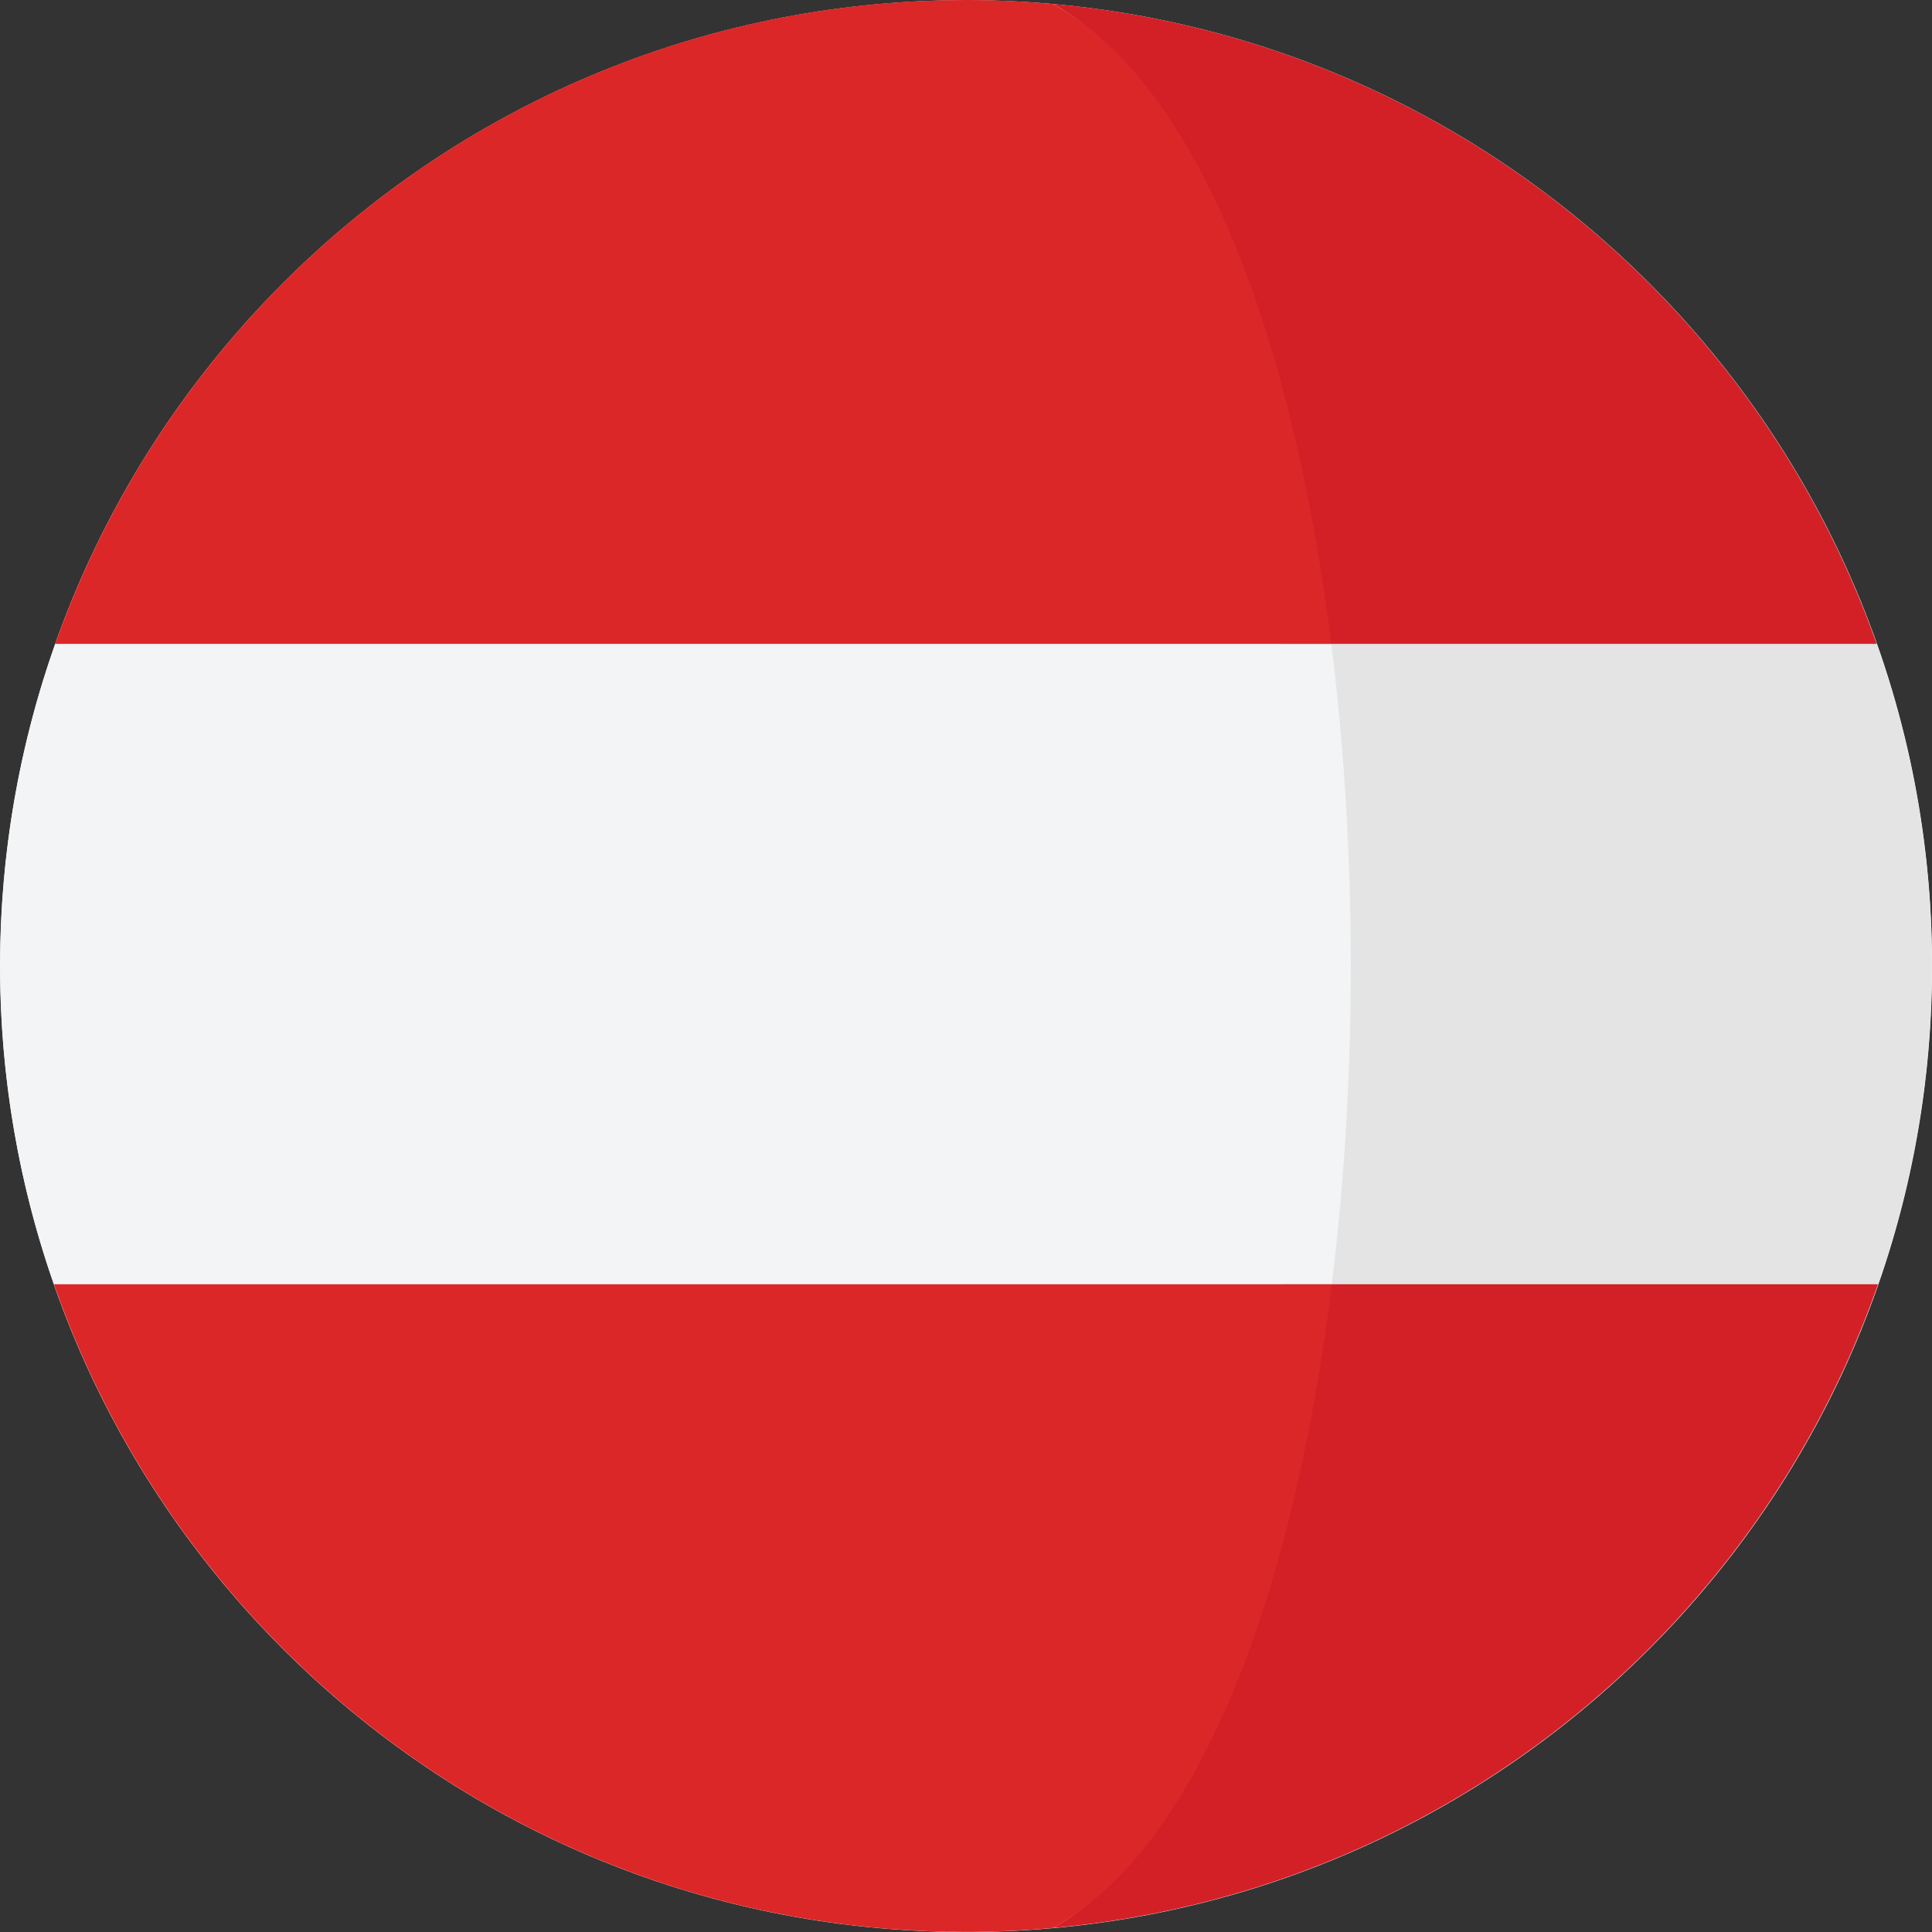 <svg width="24" height="24" viewBox="0 0 24 24" fill="none" xmlns="http://www.w3.org/2000/svg">
<rect x="0" y="0" width="24" height="24" fill="#333333" stroke="none"/>
<path d="M12.001 24C18.628 24 24.001 18.628 24.001 12.001C24.001 5.374 18.628 0.002 12.001 0.002C5.374 0.002 0.002 5.374 0.002 12.001C0.002 18.628 5.374 24 12.001 24Z" fill="white"/>
<path d="M23.314 7.999H15.92C16.241 10.562 16.244 13.387 15.927 15.953H23.33C23.762 14.715 23.999 13.386 23.999 12C24 10.596 23.756 9.25 23.314 7.999Z" fill="#E4E4E4"/>
<path d="M15.92 7.999H23.314C23.312 7.995 23.311 7.992 23.31 7.988C21.774 3.658 17.824 0.472 13.078 0.049C14.914 1.056 15.45 4.246 15.92 7.999Z" fill="#D32027"/>
<path d="M13.077 23.95C17.832 23.526 21.788 20.329 23.318 15.987C23.322 15.976 23.325 15.964 23.329 15.953H15.926C15.46 19.726 14.921 22.939 13.077 23.95Z" fill="#D32027"/>
<path d="M0 12C0 13.386 0.238 14.715 0.67 15.953H16.544C16.861 13.387 16.859 10.562 16.538 7.999H0.686C0.243 9.25 0 10.596 0 12Z" fill="#F3F4F5"/>
<path d="M0.69 7.988C0.689 7.992 0.688 7.995 0.687 7.999H16.539C16.069 4.246 14.915 1.056 13.078 0.049C12.723 0.018 12.364 0 12 0C6.78 0 2.341 3.334 0.69 7.988Z" fill="#DB2727"/>
<path d="M16.545 15.953H0.67C0.674 15.964 0.678 15.976 0.682 15.987C2.326 20.654 6.772 23.999 12 23.999C12.364 23.999 12.723 23.982 13.078 23.95C14.923 22.939 16.079 19.726 16.545 15.953Z" fill="#DB2727"/>
</svg>
